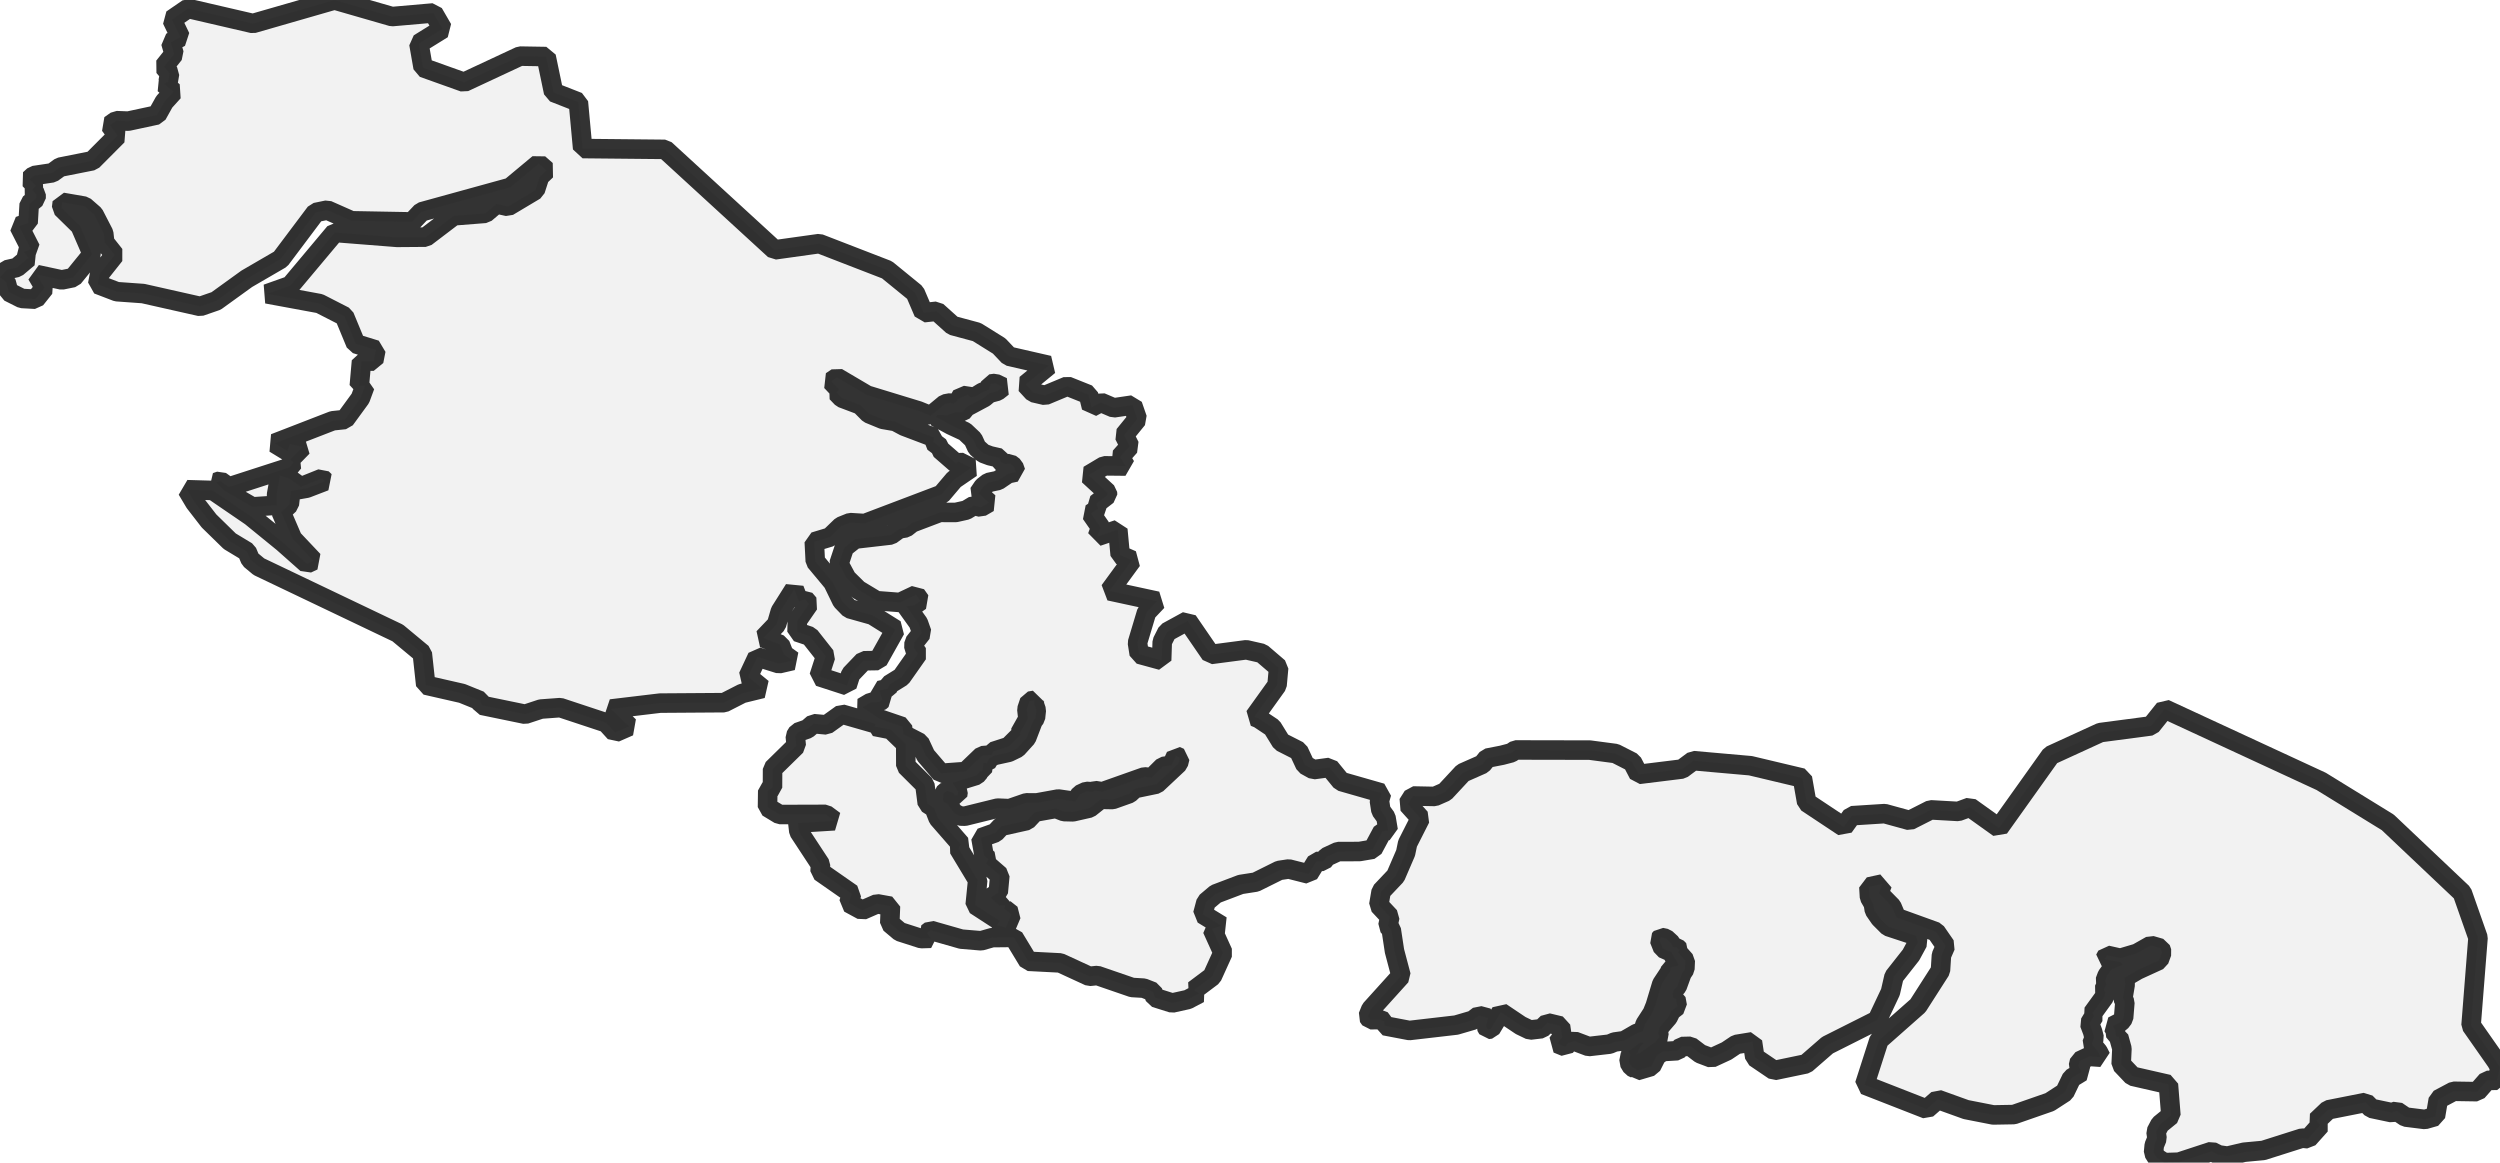 <?xml version="1.0" encoding="UTF-8" standalone="no"?>
<svg viewBox="0 0 256 119.052" xmlns="http://www.w3.org/2000/svg">
  <style>
    g.zone {
      fill: lightgray;
      stroke-width: 2;
      stroke-linecap: square;
      stroke-linejoin: bevel;
      stroke-miterlimit: 3;
      stroke-opacity: 0.8;
      stroke: black;
      fill-opacity: 0.3;
    }
  </style>
  <g class="zone" id="zone">
    <path d="M0,28.409 0.625,28.888 0.895,29.89 2.229,30.561 3.633,30.639 4.566,29.466 3.772,28.116 6.325,28.664 7.498,28.425 9.449,26.026 8.2,23.141 6.31,21.29 6.379,20.719 8.647,21.112 9.627,21.968 10.622,23.897 10.722,24.822 11.74,26.111 10.205,28.047 10.005,29.119 11.956,29.867 14.648,30.06 20.503,31.379 22.13,30.816 25.27,28.548 28.733,26.535 32.32,21.76 33.516,21.513 35.992,22.609 42.186,22.724 43.165,21.691 52.26,19.184 55.168,16.762 55.939,17.441 55.26,18.088 54.813,19.477 52.021,21.143 50.833,20.881 49.699,21.845 46.459,22.1 43.59,24.283 40.659,24.306 34.287,23.804 29.728,29.242 27.337,30.091 32.721,31.086 35.267,32.39 36.431,35.205 38.491,35.838 38.267,36.979 37.018,36.979 36.794,39.517 37.373,39.517 36.902,40.79 35.321,42.957 34.071,43.088 28.116,45.395 29.443,46.205 29.682,45.472 30.978,45.757 29.713,47.053 30.06,47.339 29.628,47.863 23.426,49.869 22.555,49.244 22.13,49.39 22.971,50.247 25.841,51.905 28.34,51.735 28.324,50.625 28.672,48.712 29.628,49.005 30.793,49.861 32.968,48.989 33.269,49.275 31.402,49.992 29.782,50.277 29.628,51.65 28.787,52.437 29.96,55.168 32.081,57.413 31.425,57.721 28.98,55.554 25.694,52.877 21.814,50.223 19.161,50.146 19.947,51.465 21.405,53.347 23.527,55.422 25.293,56.487 25.632,57.297 26.512,58.03 40.728,64.818 43.243,66.908 43.597,70.155 47.315,71.004 49.159,71.752 49.336,72.223 53.779,73.141 55.392,72.608 57.374,72.462 62.079,74.02 62.982,75.015 64.424,74.383 62.565,72.601 67.595,71.999 74.151,71.953 75.995,71.012 78.07,70.503 76.604,69.299 77.553,67.271 79.767,67.965 81.163,67.641 80.283,67.008 79.89,65.998 78.193,65.327 79.52,63.938 79.906,62.604 81.333,60.344 81.811,61.586 82.42,61.354 82.837,61.84 81.649,63.553 81.618,64.71 82.922,65.149 84.541,67.201 83.87,69.276 86.74,70.209 87.11,69.052 88.437,67.664 89.91,67.641 91.692,64.463 89.347,62.997 86.987,62.334 86.208,61.532 85.29,59.642 83.485,57.474 83.384,55.484 84.989,54.998 86.138,53.887 87.056,53.517 88.552,53.61 96.42,50.625 97.701,49.113 99.46,47.909 98.171,47.261 97.878,47.431 96.274,46.035 96.266,45.78 95.572,45.256 95.657,44.808 92.602,43.651 91.692,43.165 90.404,42.942 88.977,42.356 88.097,41.468 86.215,40.759 85.675,40.196 85.93,39.895 85.128,39.046 85.714,38.653 88.776,40.458 94.052,42.07 95.302,42.579 96.775,41.36 97.315,41.26 97.662,41.353 98.033,41.037 98.009,40.89 99.097,40.427 99.413,40.697 99.938,40.581 100.586,40.18 101.28,39.887 101.434,39.324 101.905,39.262 102.676,39.625 102.128,40.057 101.295,40.281 100.779,40.713 98.95,41.692 98.519,42.224 97.786,42.224 97.007,42.51 95.996,42.471 95.819,42.687 97.4,43.543 98.804,44.199 99.652,45.001 100.03,45.827 100.694,46.421 101.38,46.675 102.36,46.899 102.506,47.339 102.915,47.531 103.424,47.477 103.81,47.771 104.011,48.341 103.216,48.511 102.206,49.198 101.226,49.406 100.678,49.83 100.208,50.524 101.257,51.465 100.447,51.936 99.73,51.758 98.935,52.237 97.863,52.476 96.235,52.468 93.389,53.548 92.756,54.049 92.07,54.165 91.221,54.782 87.55,55.206 86.462,56.063 85.907,57.737 86.709,59.225 87.881,60.382 89.748,61.508 92.155,61.694 93.805,60.915 94.245,61.532 93.613,61.979 92.81,62.079 94.045,63.799 94.399,64.802 93.605,65.805 93.589,66.368 93.991,66.939 92.309,69.33 91.067,70.101 90.89,70.518 90.057,70.703 90.334,71.644 90.072,71.868 89.177,71.922 88.313,72.431 90.08,73.619 92.409,74.413 92.51,75.185 94.183,76.049 94.793,77.36 96.359,79.188 98.881,79.003 100.57,77.383 101.535,77.306 101.72,76.951 103.293,76.442 104.512,75.223 104.427,75.084 105.26,73.603 105.152,72.624 105.43,71.798 105.931,71.714 105.885,72.045 106.116,72.716 106.032,73.511 105.785,73.835 105.129,75.547 104.157,76.62 103.301,77.036 101.835,77.36 101.349,77.607 101.033,78.139 100.701,78.108 100.593,78.949 100.323,78.995 99.984,79.396 97.531,80.152 98.11,81.063 98.056,81.441 97.732,81.456 97.724,81.248 96.968,80.962 96.606,81.271 96.552,81.926 96.675,82.158 96.96,82.266 97.709,83.261 98.318,83.562 98.812,83.577 102.152,82.752 103.37,82.806 105.091,82.212 106.155,82.22 108.369,81.818 110.128,82.073 110.598,81.34 111.246,81.039 111.871,81.078 112.133,80.955 112.881,81.078 117.193,79.551 117.949,79.636 119.106,78.486 119.978,78.355 120.41,77.406 120.819,77.591 120.672,78.185 118.427,80.291 116.198,80.754 115.65,81.263 113.938,81.872 112.696,81.849 111.57,82.744 109.873,83.13 108.947,83.107 108.122,82.783 105.962,83.168 105.16,84.025 102.53,84.611 101.912,85.274 100.447,85.799 100.771,87.619 101.187,87.982 100.964,88.414 102.383,89.648 102.221,91.383 101.434,91.923 102.306,92.733 102.915,92.702 102.846,93.065 103.571,93.636 102.992,95.001 102.105,94.716 102.391,94.307 99.861,92.664 100.115,90.126 98.156,86.879 98.38,86.447 96.066,83.793 95.657,82.736 94.955,82.281 94.708,80.368 92.756,78.424 92.749,76.18 91.229,74.714 89.578,74.39 89.656,74.113 86.192,73.118 84.642,74.228 83.307,74.105 82.682,74.645 81.687,74.992 81.441,75.393 81.533,76.365 79.111,78.741 79.103,80.654 78.617,80.962 78.594,82.659 79.828,83.407 84.557,83.392 85.444,84.048 81.703,84.279 81.803,85.158 84.017,88.529 83.978,89.262 87.21,91.515 86.925,92.471 88.29,93.212 89.81,92.548 91.183,92.795 91.113,94.538 92.147,95.41 94.33,96.112 95.317,96.081 94.947,95.549 95.31,95.271 98.441,96.166 100.47,96.336 101.604,96.012 103.81,95.988 105.291,98.434 108.569,98.603 111.547,99.976 112.364,99.892 115.928,101.118 117.116,101.187 118.042,101.55 118.273,102.152 120.032,102.707 121.629,102.352 122.816,101.727 122.269,101.388 124.128,99.992 125.231,97.562 124.128,95.125 125.084,94.793 123.164,93.62 123.495,92.378 124.49,91.538 127.051,90.566 128.586,90.327 130.993,89.131 131.973,88.984 134.009,89.501 134.796,88.221 135.498,88.198 135.852,87.743 137.017,87.203 139.208,87.195 140.581,86.963 141.561,85.135 142.147,85.043 141.923,83.708 141.406,82.999 141.252,82.004 141.476,81.209 137.326,80.021 136.153,78.586 134.503,78.81 133.654,78.34 132.975,76.889 131.201,75.987 130.283,74.498 128.895,73.573 128.455,73.395 130.769,70.171 130.931,68.374 129.211,66.9 127.622,66.538 123.981,67.016 121.613,63.568 119.515,64.717 119.014,65.712 118.952,67.618 116.661,66.993 116.476,65.82 117.409,62.712 118.497,61.562 113.614,60.506 115.913,57.366 114.709,56.834 114.463,54.227 112.372,54.936 112.704,54.003 111.717,52.584 112.449,52.106 112.264,51.581 113.414,50.694 113.398,50.432 111.47,48.658 113.074,47.701 115.257,47.724 114.709,46.799 115.689,45.696 115.118,44.562 116.468,42.903 115.974,41.476 114.038,41.762 112.719,41.199 111.771,41.708 111.454,40.404 109.294,39.54 107.019,40.489 105.823,40.211 105.044,39.363 107.412,37.419 103.309,36.478 102.314,35.429 100.023,34.002 97.554,33.338 95.927,31.873 94.585,32.019 93.713,29.983 90.828,27.63 83.893,24.946 79.319,25.586 68.096,15.296 59.665,15.211 59.225,10.452 56.687,9.457 55.924,5.793 53.247,5.747 47.516,8.423 43.327,6.927 42.896,4.466 45.325,2.962 44.377,1.327 40.142,1.697 34.256,0 25.902,2.407 19.253,0.864 17.603,1.998 18.474,3.811 17.487,4.335 17.826,5.523 16.785,6.827 17.363,7.513 17.225,8.338 16.793,8.578 17.757,9.395 16.823,10.429 16.075,11.771 13.129,12.404 11.91,12.357 11.262,12.812 12.033,13.877 9.457,16.461 6.155,17.117 5.361,17.695 3.463,17.98 3.031,18.374 3.656,19.014 3.301,19.454 3.695,19.917 3.695,20.31 2.993,20.889 2.877,22.832 1.952,23.156 3.147,25.501 2.438,25.81 2.9,26.404 1.728,27.391 0.694,27.623 0,28.409Z"/>
    <path d="M140.08,104.08 140.319,104.419 141.26,104.404 141.746,104.589 141.777,105.037 144.322,105.522 149.112,104.967 150.825,104.466 151.442,103.995 152.367,104.242 152.167,105.083 152.352,105.407 152.66,105.368 153.694,103.656 155.715,105.013 156.679,105.476 157.859,105.337 158.477,104.743 159.796,105.06 159.965,106.209 159.464,106.857 160.282,107.189 160.59,106.803 161.23,106.618 162.68,107.165 164.817,106.919 165.326,106.703 166.321,106.564 167.602,105.823 168.227,105.615 168.458,104.875 169.191,103.741 169.499,102.977 170.163,100.771 171.057,99.421 171.073,99.066 171.829,98.881 171.86,98.719 171.15,97.5 170.278,97.115 169.916,96.204 170.101,95.996 170.579,96.096 171.135,96.606 171.273,96.976 171.698,97.022 171.96,97.284 171.852,97.554 172.569,98.364 172.531,99.228 172.23,99.683 171.752,100.995 171.42,101.365 171.273,101.751 171.335,102.19 171.613,102.283 171.752,103.039 171.127,103.525 170.818,104.165 169.993,105.121 169.777,105.754 169.924,106.194 169.538,106.664 167.987,107.775 167.609,107.952 167.987,107.142 168.327,106.803 167.972,106.741 166.73,107.675 166.954,107.975 166.8,108.754 167.108,109.264 167.463,109.433 167.579,109.649 169.098,109.202 169.646,108.114 170.263,107.682 171.783,107.59 172.191,107.165 173.109,107.142 174.112,107.906 175.254,108.338 176.804,107.621 177.807,106.949 179.45,106.68 179.689,108.269 181.679,109.618 184.934,108.94 187.133,107.027 192.224,104.466 193.581,101.589 193.944,100.007 195.687,97.793 196.397,96.482 196.196,95.819 193.358,94.885 192.494,94.021 191.931,93.204 191.83,92.556 191.437,91.877 191.375,90.82 192.756,90.519 192.393,91.476 193.728,92.834 194.198,93.952 198.233,95.41 199.228,96.852 198.803,97.824 198.703,99.382 196.397,102.985 192.409,106.51 190.936,111.092 197.292,113.576 198.433,112.58 201.326,113.622 204.11,114.169 206.216,114.131 209.896,112.85 211.431,111.855 212.133,110.397 213.151,109.773 212.827,109.171 212.95,108.646 213.953,108.176 215.141,108.261 214.855,107.698 214.2,106.903 214.447,106.278 214.285,105.646 213.968,104.805 214.431,104.041 214.269,103.764 215.488,102.082 215.588,101.643 215.442,101.349 215.704,100.786 215.557,100.462 215.766,99.899 216.221,99.274 217.378,98.781 217.131,98.519 215.534,98.218 215.75,97.817 217.123,98.125 218.836,97.616 220.255,96.814 221.235,97.099 221.381,97.523 221.088,98.326 218.882,99.336 217.54,100.123 217.617,100.825 217.386,102.206 217.586,102.638 217.455,104.25 217.139,104.666 216.344,105.075 216.591,105.468 216.668,106.109 216.961,106.201 217.285,107.374 217.208,108.986 218.365,110.205 222.045,111.045 222.299,114.223 221.181,115.134 220.78,115.897 220.88,116.584 220.594,117.278 220.525,118.026 220.872,118.574 221.613,119.052 223.117,119.006 226.48,117.903 227.19,118.258 228.092,118.389 229.797,117.988 231.764,117.803 235.729,116.545 236.353,116.607 237.611,115.203 237.225,114.771 238.413,113.645 242.231,112.889 242.833,113.498 244.923,113.938 245.417,113.768 246.327,114.385 248.31,114.632 249.389,114.324 249.683,112.58 251.248,111.747 253.663,111.786 254.673,110.637 255.691,110.621 256,109.341 255.63,108.7 253.038,104.998 253.748,96.019 252.135,91.43 244.507,84.21 237.688,80.013 221.659,72.593 220.27,74.329 215.079,75.015 209.996,77.345 204.697,84.781 201.719,82.652 200.524,83.091 197.693,82.929 195.548,84.017 192.995,83.315 189.616,83.531 188.791,84.68 185.004,82.166 184.564,79.674 179.249,78.409 173.387,77.892 172.238,78.748 167.802,79.296 167.147,78.039 165.419,77.159 162.796,76.812 155.183,76.797 154.743,77.09 153.802,77.337 152.298,77.63 151.797,78.255 149.791,79.142 147.978,81.093 146.922,81.556 144.692,81.51 144.16,82.351 145.448,83.785 144.137,86.37 143.936,87.341 142.918,89.702 141.429,91.275 141.19,92.679 142.316,93.883 142.124,94.808 142.463,95.194 142.795,97.385 143.466,99.922 140.373,103.347 140.08,104.08Z"/>
  </g>
</svg>
